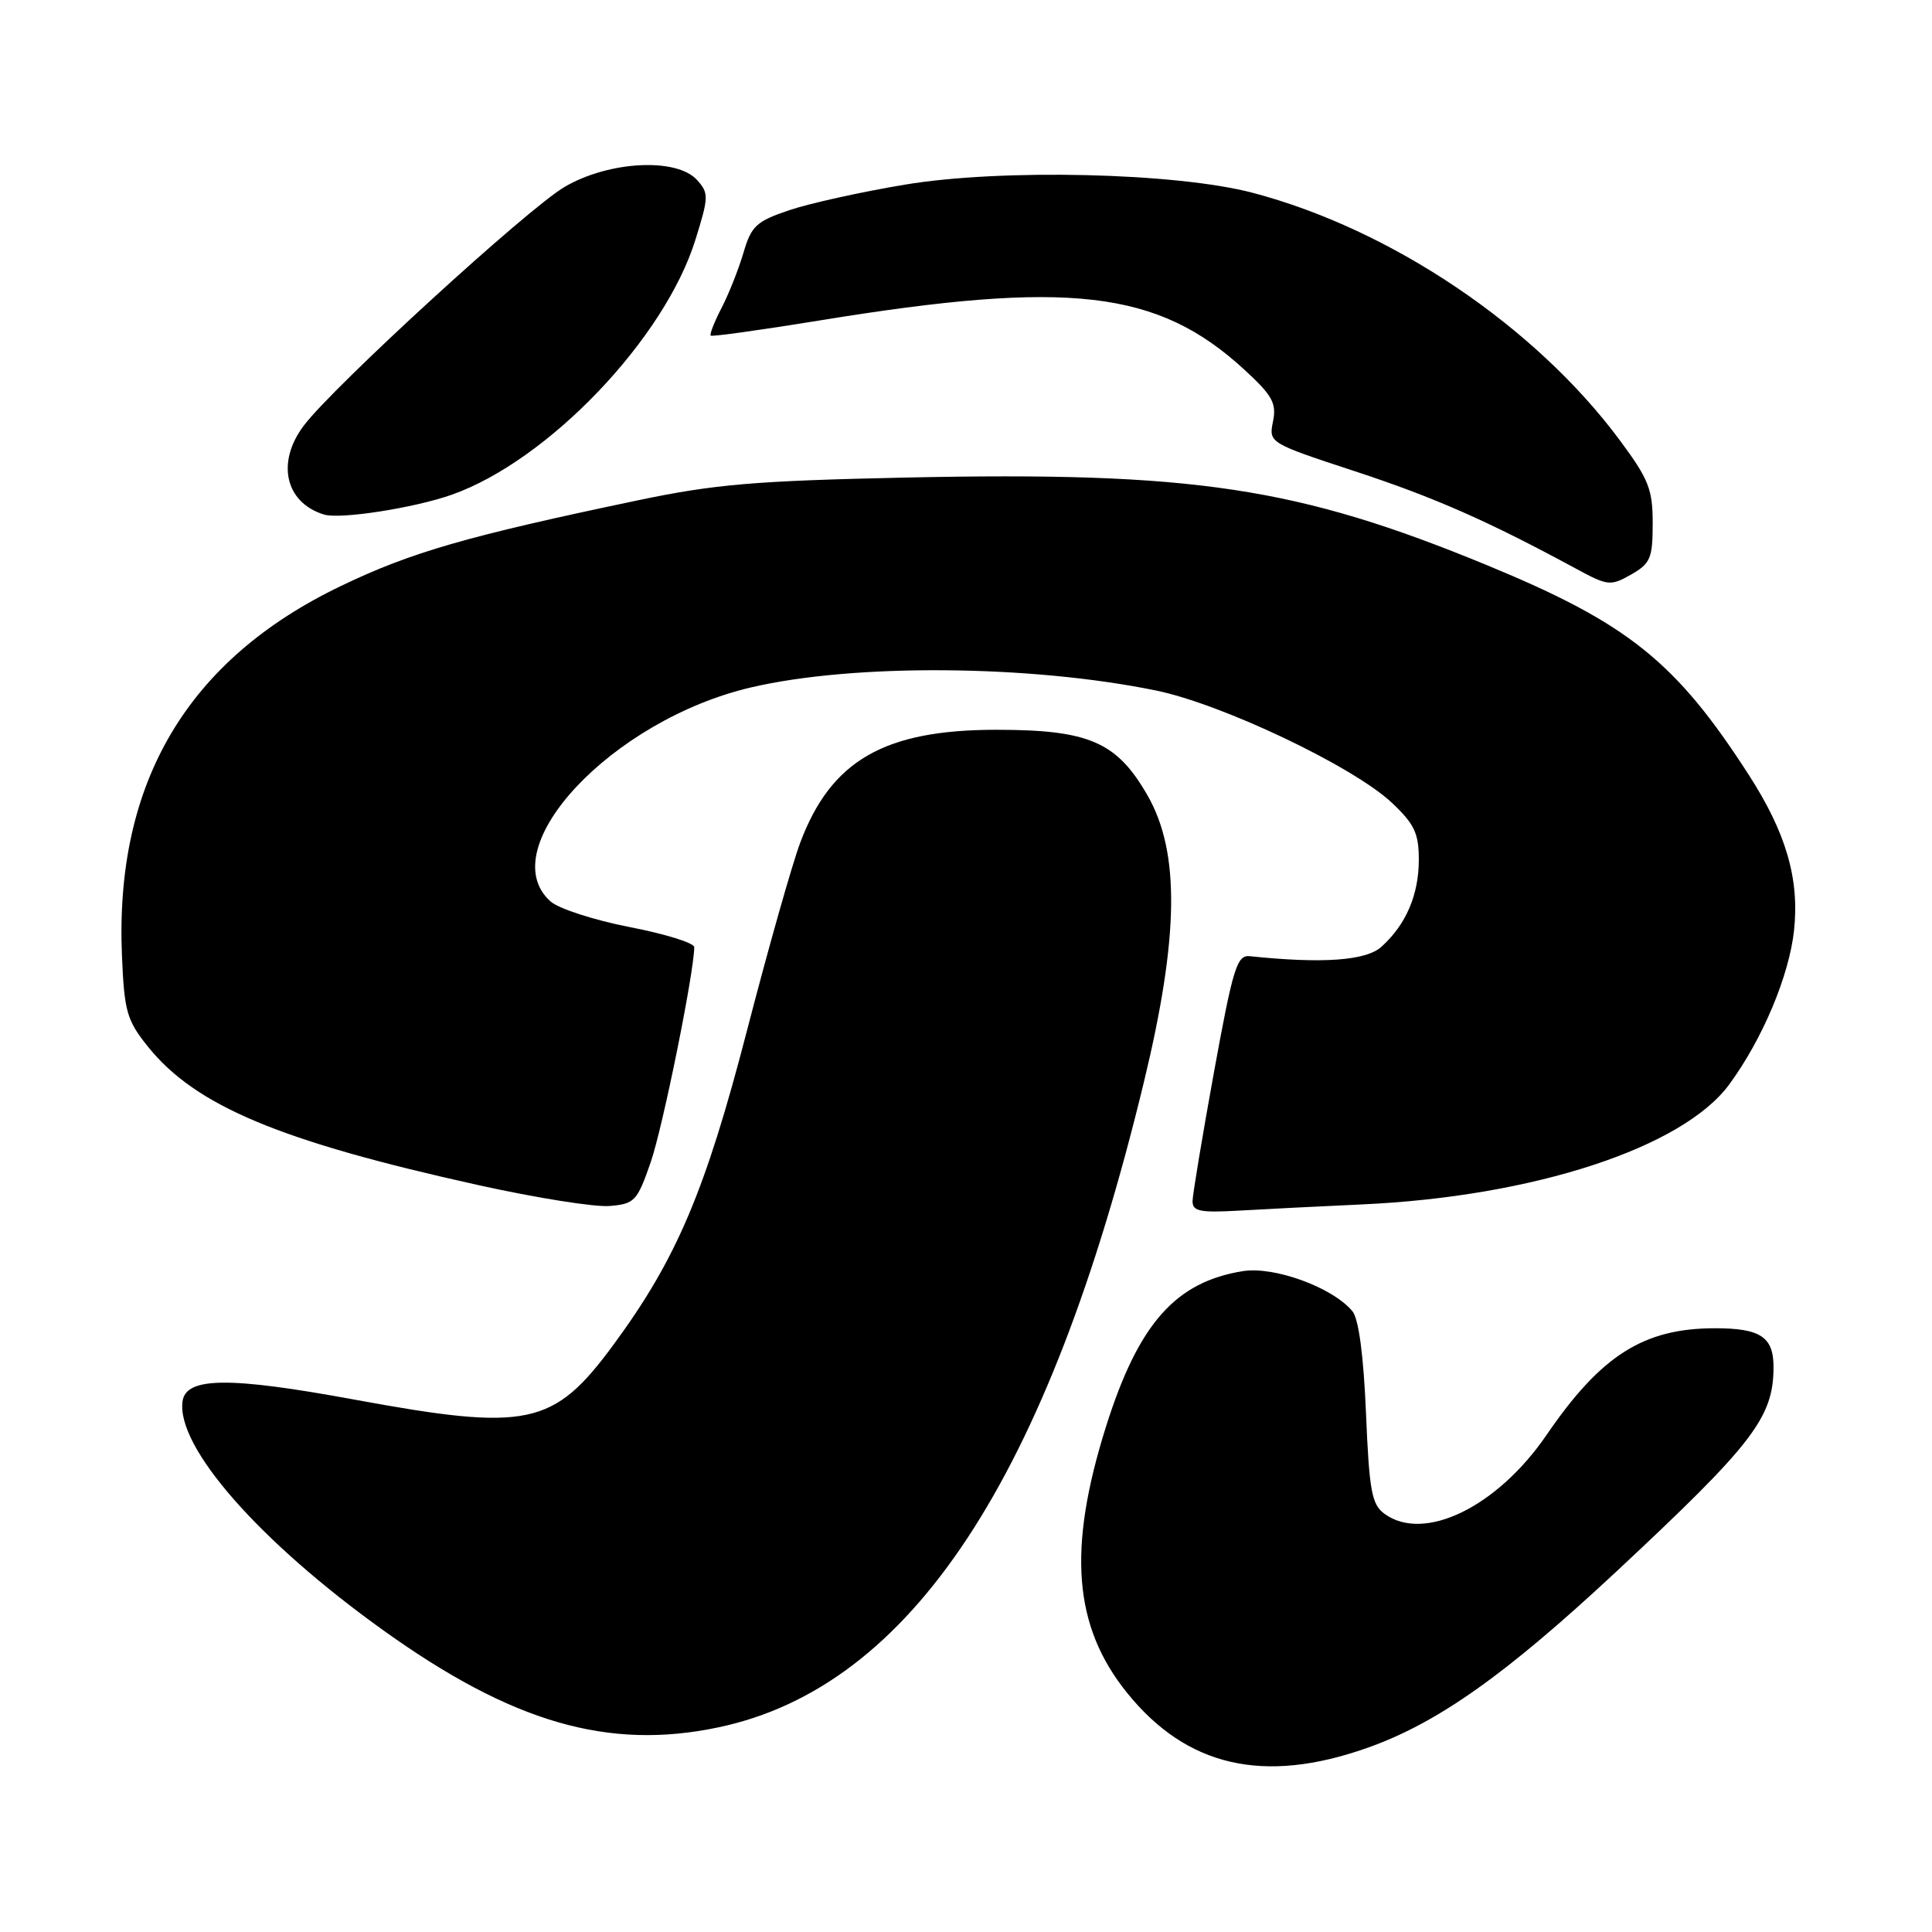 <?xml version="1.0" encoding="UTF-8" standalone="no"?>
<!DOCTYPE svg PUBLIC "-//W3C//DTD SVG 1.1//EN" "http://www.w3.org/Graphics/SVG/1.1/DTD/svg11.dtd" >
<svg xmlns="http://www.w3.org/2000/svg" xmlns:xlink="http://www.w3.org/1999/xlink" version="1.1" viewBox="0 0 256 256">
 <g >
 <path fill="currentColor"
d=" M 181.15 231.61 C 190.45 228.33 199.47 221.95 214.13 208.28 C 232.32 191.31 235.00 187.83 235.00 181.13 C 235.00 177.15 233.26 176.00 227.27 176.00 C 217.80 176.00 212.17 179.56 204.94 190.12 C 198.39 199.70 188.69 204.42 183.44 200.58 C 181.76 199.35 181.43 197.54 181.00 187.23 C 180.68 179.57 180.03 174.74 179.20 173.74 C 176.58 170.59 168.86 167.77 164.70 168.43 C 155.74 169.86 150.85 175.42 146.56 189.00 C 141.43 205.29 142.23 215.50 149.35 224.32 C 157.26 234.11 167.45 236.45 181.15 231.61 Z  M 95.20 228.88 C 120.68 223.52 138.89 195.89 151.58 143.35 C 156.23 124.10 156.37 112.92 152.05 105.39 C 147.98 98.30 144.29 96.70 132.02 96.70 C 117.17 96.70 110.12 100.76 106.03 111.67 C 104.96 114.52 101.77 125.77 98.95 136.67 C 93.45 157.86 89.63 166.85 81.30 178.17 C 73.33 188.99 69.99 189.69 46.88 185.44 C 30.37 182.40 24.65 182.46 24.19 185.67 C 23.33 191.69 34.31 204.22 50.77 216.01 C 67.87 228.27 80.61 231.96 95.20 228.88 Z  M 180.50 159.59 C 203.19 158.56 223.00 152.08 229.15 143.67 C 233.57 137.64 237.07 129.28 237.72 123.28 C 238.45 116.46 236.67 110.35 231.72 102.67 C 222.06 87.68 215.74 82.61 197.13 74.93 C 171.94 64.54 158.22 62.47 119.95 63.28 C 100.02 63.71 94.70 64.16 84.50 66.30 C 61.88 71.04 54.49 73.17 45.21 77.63 C 24.83 87.40 15.19 103.67 16.16 126.64 C 16.47 134.02 16.80 135.19 19.58 138.66 C 25.90 146.53 36.99 151.19 63.37 157.03 C 70.99 158.72 78.83 159.97 80.78 159.80 C 84.10 159.52 84.44 159.15 86.22 154.00 C 87.82 149.40 91.98 128.82 91.99 125.50 C 91.99 124.95 88.14 123.75 83.42 122.84 C 78.71 121.92 73.98 120.39 72.93 119.43 C 65.14 112.39 81.10 95.38 99.54 91.08 C 113.16 87.90 136.47 88.08 153.15 91.49 C 161.93 93.28 179.34 101.57 184.44 106.38 C 187.42 109.19 188.00 110.42 188.00 113.92 C 188.00 118.56 186.31 122.51 183.05 125.45 C 181.02 127.30 175.22 127.71 165.60 126.70 C 163.91 126.52 163.38 128.22 160.87 142.00 C 159.32 150.53 158.04 158.24 158.02 159.13 C 158.00 160.51 158.98 160.71 164.25 160.41 C 167.69 160.21 175.00 159.84 180.50 159.59 Z  M 218.99 69.36 C 219.00 64.86 218.46 63.49 214.65 58.36 C 203.45 43.25 184.38 30.39 166.00 25.55 C 155.87 22.88 132.67 22.33 119.88 24.47 C 114.17 25.42 107.29 26.94 104.59 27.85 C 100.22 29.32 99.55 29.94 98.51 33.50 C 97.86 35.70 96.55 39.00 95.59 40.84 C 94.64 42.68 94.00 44.32 94.18 44.47 C 94.35 44.63 100.80 43.73 108.50 42.48 C 141.68 37.06 153.37 38.41 164.88 48.98 C 168.60 52.40 169.17 53.42 168.68 55.84 C 168.11 58.68 168.14 58.70 179.58 62.46 C 190.10 65.92 197.17 69.04 208.88 75.38 C 213.05 77.64 213.41 77.67 216.13 76.13 C 218.69 74.67 218.99 73.97 218.99 69.36 Z  M 59.87 65.55 C 72.63 61.04 88.07 44.88 92.15 31.76 C 93.92 26.09 93.93 25.58 92.36 23.85 C 89.66 20.86 80.68 21.33 74.82 24.76 C 69.93 27.62 44.15 51.22 40.25 56.40 C 36.58 61.27 37.79 66.60 42.93 68.18 C 45.06 68.84 54.89 67.31 59.87 65.55 Z "/>
</g>
</svg>